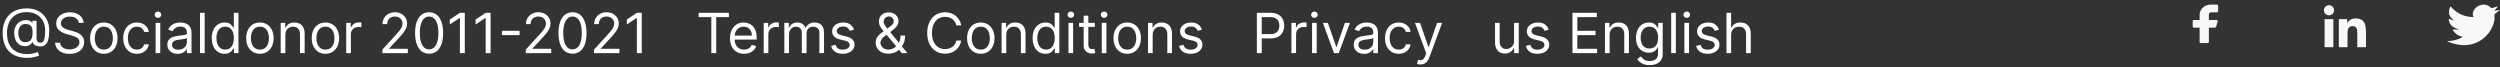 <svg width="1082" height="29" viewBox="0 0 1082 29" fill="none" xmlns="http://www.w3.org/2000/svg">
<rect x="0" y="0" width="1082" height="29" fill="#333333" stroke="none"/>
<path d="M1007.98 6.623C1009.19 6.623 1010.17 5.643 1010.17 4.435C1010.17 3.226 1009.19 2.247 1007.98 2.247C1006.77 2.247 1005.79 3.226 1005.79 4.435C1005.79 5.643 1006.77 6.623 1007.98 6.623Z" fill="#F8F8F8"/>
<path d="M1012.24 8.28V20.419H1016.01V14.416C1016.01 12.832 1016.3 11.299 1018.27 11.299C1020.2 11.299 1020.23 13.11 1020.23 14.517V20.421H1024V13.764C1024 10.493 1023.3 7.98 1019.47 7.98C1017.64 7.98 1016.41 8.987 1015.91 9.94H1015.85V8.28H1012.24ZM1006.09 8.28H1009.87V20.419H1006.09V8.28Z" fill="#F8F8F8"/>
<path d="M1082 4.299L1079.54 4.684L1081.18 2.758L1078.3 3.528C1074.61 -0.325 1068.86 3.914 1070.5 7.382C1063.93 7.382 1060.64 2.758 1060.64 2.758C1060.64 2.758 1058.18 6.226 1062.29 8.923L1059.82 8.153C1059.82 10.465 1061.46 12.006 1064.34 12.777H1061.46C1063.11 15.86 1065.98 15.86 1065.98 15.86C1065.98 15.86 1063.52 17.787 1059 17.787C1072.55 23.953 1080.77 12.392 1079.54 6.226L1082 4.299Z" fill="#F8F8F8"/>
<path d="M960 2.467C960 2.345 959.947 2.227 959.854 2.141C959.76 2.054 959.633 2.005 959.5 2.005H957C955.741 1.948 954.509 2.352 953.572 3.131C952.635 3.909 952.07 4.999 952 6.161V8.654H949.5C949.367 8.654 949.24 8.702 949.146 8.789C949.053 8.876 949 8.993 949 9.115V11.516C949 11.639 949.053 11.756 949.146 11.843C949.24 11.929 949.367 11.978 949.5 11.978H952V18.165C952 18.287 952.053 18.404 952.146 18.491C952.24 18.578 952.367 18.626 952.5 18.626H955.5C955.633 18.626 955.76 18.578 955.854 18.491C955.947 18.404 956 18.287 956 18.165V11.978H958.62C958.731 11.979 958.84 11.947 958.928 11.885C959.017 11.823 959.081 11.735 959.11 11.636L959.83 9.236C959.85 9.167 959.853 9.096 959.838 9.026C959.823 8.957 959.791 8.892 959.745 8.836C959.699 8.779 959.639 8.734 959.57 8.702C959.502 8.671 959.427 8.654 959.35 8.654H956V6.161C956.025 5.932 956.141 5.72 956.326 5.567C956.511 5.413 956.751 5.328 957 5.33H959.5C959.633 5.33 959.76 5.281 959.854 5.194C959.947 5.108 960 4.99 960 4.868V2.467Z" fill="#F8F8F8"/>
<path d="M11.898 25.046C10.159 25.046 8.622 24.807 7.287 24.329C5.952 23.858 4.83 23.162 3.92 22.241C3.011 21.321 2.324 20.193 1.858 18.858C1.392 17.523 1.159 15.994 1.159 14.273C1.159 12.608 1.395 11.119 1.866 9.807C2.344 8.494 3.034 7.381 3.938 6.466C4.847 5.545 5.949 4.844 7.244 4.361C8.545 3.878 10.017 3.636 11.659 3.636C13.256 3.636 14.653 3.898 15.852 4.42C17.057 4.938 18.062 5.639 18.869 6.526C19.682 7.406 20.29 8.398 20.693 9.5C21.102 10.602 21.307 11.739 21.307 12.909C21.307 13.733 21.267 14.568 21.188 15.415C21.108 16.261 20.94 17.04 20.685 17.75C20.429 18.454 20.034 19.023 19.5 19.454C18.972 19.886 18.256 20.102 17.352 20.102C16.954 20.102 16.517 20.04 16.04 19.915C15.562 19.79 15.139 19.582 14.77 19.293C14.401 19.003 14.182 18.614 14.114 18.125H14.011C13.875 18.454 13.665 18.767 13.381 19.062C13.102 19.358 12.736 19.594 12.281 19.77C11.832 19.946 11.284 20.023 10.636 20C9.898 19.972 9.247 19.807 8.685 19.506C8.122 19.199 7.651 18.784 7.27 18.261C6.895 17.733 6.611 17.122 6.418 16.429C6.23 15.73 6.136 14.977 6.136 14.171C6.136 13.403 6.25 12.702 6.477 12.065C6.705 11.429 7.02 10.872 7.423 10.395C7.832 9.918 8.31 9.537 8.855 9.253C9.406 8.963 10 8.784 10.636 8.716C11.204 8.659 11.722 8.685 12.188 8.793C12.653 8.895 13.037 9.051 13.338 9.261C13.639 9.466 13.829 9.693 13.909 9.943H14.011V8.989H15.818V16.693C15.818 17.171 15.952 17.591 16.219 17.954C16.486 18.318 16.875 18.5 17.386 18.5C17.966 18.5 18.409 18.301 18.716 17.903C19.028 17.506 19.241 16.892 19.355 16.062C19.474 15.233 19.534 14.171 19.534 12.875C19.534 12.114 19.429 11.364 19.219 10.625C19.014 9.881 18.702 9.185 18.281 8.537C17.866 7.889 17.341 7.318 16.704 6.824C16.068 6.33 15.321 5.943 14.463 5.665C13.611 5.381 12.642 5.239 11.557 5.239C10.222 5.239 9.026 5.446 7.969 5.861C6.918 6.27 6.023 6.869 5.284 7.659C4.551 8.443 3.991 9.398 3.605 10.523C3.224 11.642 3.034 12.915 3.034 14.341C3.034 15.79 3.224 17.077 3.605 18.202C3.991 19.327 4.56 20.276 5.31 21.048C6.065 21.821 7 22.409 8.114 22.812C9.227 23.21 10.511 23.409 11.966 23.409C12.591 23.409 13.207 23.349 13.815 23.23C14.423 23.111 14.96 22.98 15.426 22.838C15.892 22.696 16.227 22.591 16.432 22.523L16.909 24.091C16.557 24.239 16.097 24.386 15.528 24.534C14.966 24.682 14.364 24.804 13.722 24.901C13.085 24.997 12.477 25.046 11.898 25.046ZM10.909 18.261C11.671 18.261 12.287 18.108 12.758 17.801C13.23 17.494 13.574 17.031 13.79 16.412C14.006 15.793 14.114 15.011 14.114 14.068C14.114 13.114 13.994 12.369 13.756 11.835C13.517 11.301 13.165 10.926 12.699 10.71C12.233 10.494 11.659 10.386 10.977 10.386C10.329 10.386 9.776 10.557 9.315 10.898C8.861 11.233 8.511 11.682 8.267 12.244C8.028 12.801 7.909 13.409 7.909 14.068C7.909 14.796 8.006 15.48 8.199 16.122C8.392 16.759 8.707 17.276 9.145 17.673C9.582 18.065 10.171 18.261 10.909 18.261ZM34.136 9.909C34.033 9.045 33.619 8.375 32.891 7.898C32.164 7.42 31.272 7.182 30.215 7.182C29.442 7.182 28.766 7.307 28.187 7.557C27.613 7.807 27.164 8.151 26.84 8.588C26.522 9.026 26.363 9.523 26.363 10.079C26.363 10.546 26.474 10.946 26.695 11.281C26.923 11.611 27.212 11.886 27.565 12.108C27.917 12.324 28.286 12.503 28.673 12.645C29.059 12.781 29.414 12.892 29.738 12.977L31.511 13.454C31.965 13.574 32.471 13.739 33.028 13.949C33.59 14.159 34.127 14.446 34.639 14.81C35.156 15.168 35.582 15.628 35.917 16.19C36.252 16.753 36.42 17.443 36.42 18.261C36.42 19.204 36.173 20.057 35.678 20.818C35.19 21.579 34.474 22.185 33.531 22.634C32.593 23.082 31.454 23.307 30.113 23.307C28.863 23.307 27.78 23.105 26.866 22.702C25.957 22.298 25.241 21.736 24.718 21.014C24.201 20.293 23.908 19.454 23.84 18.5H26.022C26.079 19.159 26.3 19.704 26.687 20.136C27.079 20.562 27.573 20.881 28.17 21.091C28.772 21.296 29.42 21.398 30.113 21.398C30.92 21.398 31.644 21.267 32.286 21.006C32.928 20.739 33.437 20.369 33.812 19.898C34.187 19.421 34.374 18.864 34.374 18.227C34.374 17.648 34.212 17.176 33.889 16.812C33.565 16.449 33.139 16.153 32.61 15.926C32.082 15.699 31.511 15.5 30.897 15.329L28.749 14.716C27.386 14.324 26.306 13.764 25.511 13.037C24.715 12.31 24.317 11.358 24.317 10.182C24.317 9.205 24.582 8.352 25.11 7.625C25.644 6.892 26.36 6.324 27.258 5.92C28.161 5.511 29.17 5.307 30.283 5.307C31.408 5.307 32.408 5.509 33.283 5.912C34.158 6.31 34.852 6.855 35.363 7.548C35.88 8.241 36.153 9.028 36.181 9.909H34.136ZM44.94 23.273C43.758 23.273 42.722 22.991 41.83 22.429C40.943 21.866 40.25 21.079 39.75 20.068C39.256 19.057 39.008 17.875 39.008 16.523C39.008 15.159 39.256 13.969 39.75 12.952C40.25 11.935 40.943 11.145 41.83 10.582C42.722 10.02 43.758 9.739 44.94 9.739C46.122 9.739 47.156 10.02 48.043 10.582C48.935 11.145 49.628 11.935 50.122 12.952C50.622 13.969 50.872 15.159 50.872 16.523C50.872 17.875 50.622 19.057 50.122 20.068C49.628 21.079 48.935 21.866 48.043 22.429C47.156 22.991 46.122 23.273 44.94 23.273ZM44.94 21.466C45.838 21.466 46.577 21.236 47.156 20.776C47.736 20.315 48.165 19.71 48.443 18.96C48.722 18.21 48.861 17.398 48.861 16.523C48.861 15.648 48.722 14.832 48.443 14.077C48.165 13.321 47.736 12.71 47.156 12.244C46.577 11.778 45.838 11.546 44.94 11.546C44.043 11.546 43.304 11.778 42.724 12.244C42.145 12.71 41.716 13.321 41.438 14.077C41.159 14.832 41.02 15.648 41.02 16.523C41.02 17.398 41.159 18.21 41.438 18.96C41.716 19.71 42.145 20.315 42.724 20.776C43.304 21.236 44.043 21.466 44.94 21.466ZM59.261 23.273C58.033 23.273 56.977 22.983 56.09 22.403C55.204 21.824 54.522 21.026 54.045 20.009C53.568 18.991 53.329 17.829 53.329 16.523C53.329 15.193 53.573 14.02 54.062 13.003C54.556 11.98 55.244 11.182 56.124 10.608C57.011 10.028 58.045 9.739 59.227 9.739C60.147 9.739 60.977 9.909 61.715 10.25C62.454 10.591 63.059 11.068 63.531 11.682C64.002 12.296 64.295 13.011 64.408 13.829H62.397C62.244 13.233 61.903 12.704 61.374 12.244C60.852 11.778 60.147 11.546 59.261 11.546C58.477 11.546 57.789 11.75 57.198 12.159C56.613 12.562 56.156 13.133 55.826 13.872C55.502 14.605 55.34 15.466 55.34 16.454C55.34 17.466 55.499 18.347 55.818 19.097C56.141 19.847 56.596 20.429 57.181 20.844C57.772 21.259 58.465 21.466 59.261 21.466C59.783 21.466 60.258 21.375 60.684 21.193C61.11 21.011 61.471 20.75 61.766 20.409C62.062 20.068 62.272 19.659 62.397 19.182H64.408C64.295 19.954 64.013 20.651 63.565 21.27C63.121 21.884 62.533 22.372 61.8 22.736C61.073 23.094 60.227 23.273 59.261 23.273ZM67.349 23V9.909H69.36V23H67.349ZM68.371 7.727C67.979 7.727 67.641 7.594 67.357 7.327C67.079 7.06 66.94 6.739 66.94 6.364C66.94 5.989 67.079 5.668 67.357 5.401C67.641 5.134 67.979 5 68.371 5C68.763 5 69.099 5.134 69.377 5.401C69.661 5.668 69.803 5.989 69.803 6.364C69.803 6.739 69.661 7.06 69.377 7.327C69.099 7.594 68.763 7.727 68.371 7.727ZM76.896 23.307C76.067 23.307 75.314 23.151 74.638 22.838C73.962 22.52 73.425 22.062 73.027 21.466C72.629 20.864 72.43 20.136 72.43 19.284C72.43 18.534 72.578 17.926 72.874 17.46C73.169 16.989 73.564 16.619 74.058 16.352C74.553 16.085 75.098 15.886 75.695 15.756C76.297 15.619 76.902 15.511 77.51 15.432C78.305 15.329 78.95 15.253 79.445 15.202C79.945 15.145 80.308 15.051 80.535 14.921C80.769 14.79 80.885 14.562 80.885 14.239V14.171C80.885 13.329 80.655 12.676 80.195 12.21C79.74 11.744 79.05 11.511 78.124 11.511C77.163 11.511 76.41 11.722 75.865 12.142C75.32 12.562 74.936 13.011 74.715 13.489L72.805 12.807C73.146 12.011 73.601 11.392 74.169 10.949C74.743 10.5 75.368 10.188 76.044 10.011C76.726 9.83 77.396 9.739 78.055 9.739C78.476 9.739 78.959 9.79 79.504 9.892C80.055 9.989 80.587 10.19 81.098 10.497C81.615 10.804 82.044 11.267 82.385 11.886C82.726 12.506 82.896 13.335 82.896 14.375V23H80.885V21.227H80.783C80.646 21.511 80.419 21.815 80.101 22.139C79.783 22.463 79.359 22.739 78.831 22.966C78.303 23.193 77.658 23.307 76.896 23.307ZM77.203 21.5C77.999 21.5 78.669 21.344 79.215 21.031C79.766 20.719 80.18 20.315 80.459 19.821C80.743 19.327 80.885 18.807 80.885 18.261V16.421C80.8 16.523 80.612 16.616 80.322 16.702C80.038 16.781 79.709 16.852 79.334 16.915C78.965 16.972 78.604 17.023 78.251 17.068C77.905 17.108 77.624 17.142 77.408 17.171C76.885 17.239 76.396 17.349 75.942 17.503C75.493 17.651 75.129 17.875 74.851 18.176C74.578 18.472 74.442 18.875 74.442 19.386C74.442 20.085 74.7 20.614 75.217 20.972C75.74 21.324 76.402 21.5 77.203 21.5ZM88.579 5.545V23H86.567V5.545H88.579ZM97.206 23.273C96.115 23.273 95.152 22.997 94.317 22.446C93.481 21.889 92.828 21.105 92.356 20.094C91.885 19.077 91.649 17.875 91.649 16.489C91.649 15.114 91.885 13.921 92.356 12.909C92.828 11.898 93.484 11.117 94.325 10.565C95.166 10.014 96.138 9.739 97.24 9.739C98.092 9.739 98.766 9.881 99.26 10.165C99.76 10.443 100.141 10.761 100.402 11.119C100.669 11.472 100.876 11.761 101.024 11.989H101.195V5.545H103.206V23H101.263V20.989H101.024C100.876 21.227 100.666 21.528 100.393 21.892C100.121 22.25 99.731 22.571 99.226 22.855C98.72 23.134 98.047 23.273 97.206 23.273ZM97.479 21.466C98.285 21.466 98.967 21.256 99.524 20.835C100.081 20.409 100.504 19.821 100.794 19.071C101.084 18.315 101.229 17.443 101.229 16.454C101.229 15.477 101.087 14.622 100.803 13.889C100.518 13.151 100.098 12.577 99.541 12.168C98.984 11.753 98.297 11.546 97.479 11.546C96.626 11.546 95.916 11.764 95.348 12.202C94.785 12.633 94.362 13.222 94.078 13.966C93.8 14.704 93.66 15.534 93.66 16.454C93.66 17.386 93.803 18.233 94.087 18.994C94.376 19.75 94.803 20.352 95.365 20.801C95.933 21.244 96.638 21.466 97.479 21.466ZM112.487 23.273C111.305 23.273 110.268 22.991 109.376 22.429C108.49 21.866 107.797 21.079 107.297 20.068C106.803 19.057 106.555 17.875 106.555 16.523C106.555 15.159 106.803 13.969 107.297 12.952C107.797 11.935 108.49 11.145 109.376 10.582C110.268 10.02 111.305 9.739 112.487 9.739C113.669 9.739 114.703 10.02 115.589 10.582C116.482 11.145 117.175 11.935 117.669 12.952C118.169 13.969 118.419 15.159 118.419 16.523C118.419 17.875 118.169 19.057 117.669 20.068C117.175 21.079 116.482 21.866 115.589 22.429C114.703 22.991 113.669 23.273 112.487 23.273ZM112.487 21.466C113.385 21.466 114.124 21.236 114.703 20.776C115.283 20.315 115.712 19.71 115.99 18.96C116.268 18.21 116.408 17.398 116.408 16.523C116.408 15.648 116.268 14.832 115.99 14.077C115.712 13.321 115.283 12.71 114.703 12.244C114.124 11.778 113.385 11.546 112.487 11.546C111.589 11.546 110.851 11.778 110.271 12.244C109.692 12.71 109.263 13.321 108.984 14.077C108.706 14.832 108.567 15.648 108.567 16.523C108.567 17.398 108.706 18.21 108.984 18.96C109.263 19.71 109.692 20.315 110.271 20.776C110.851 21.236 111.589 21.466 112.487 21.466ZM123.501 15.125V23H121.489V9.909H123.433V11.954H123.603C123.91 11.29 124.376 10.756 125.001 10.352C125.626 9.943 126.433 9.739 127.421 9.739C128.308 9.739 129.083 9.92 129.748 10.284C130.413 10.642 130.93 11.188 131.299 11.921C131.668 12.648 131.853 13.568 131.853 14.682V23H129.842V14.818C129.842 13.79 129.575 12.989 129.04 12.415C128.506 11.835 127.773 11.546 126.842 11.546C126.2 11.546 125.626 11.685 125.12 11.963C124.62 12.242 124.225 12.648 123.935 13.182C123.646 13.716 123.501 14.364 123.501 15.125ZM140.847 23.273C139.665 23.273 138.628 22.991 137.736 22.429C136.849 21.866 136.156 21.079 135.656 20.068C135.162 19.057 134.915 17.875 134.915 16.523C134.915 15.159 135.162 13.969 135.656 12.952C136.156 11.935 136.849 11.145 137.736 10.582C138.628 10.02 139.665 9.739 140.847 9.739C142.028 9.739 143.063 10.02 143.949 10.582C144.841 11.145 145.534 11.935 146.028 12.952C146.528 13.969 146.778 15.159 146.778 16.523C146.778 17.875 146.528 19.057 146.028 20.068C145.534 21.079 144.841 21.866 143.949 22.429C143.063 22.991 142.028 23.273 140.847 23.273ZM140.847 21.466C141.744 21.466 142.483 21.236 143.062 20.776C143.642 20.315 144.071 19.71 144.349 18.96C144.628 18.21 144.767 17.398 144.767 16.523C144.767 15.648 144.628 14.832 144.349 14.077C144.071 13.321 143.642 12.71 143.062 12.244C142.483 11.778 141.744 11.546 140.847 11.546C139.949 11.546 139.21 11.778 138.631 12.244C138.051 12.71 137.622 13.321 137.344 14.077C137.065 14.832 136.926 15.648 136.926 16.523C136.926 17.398 137.065 18.21 137.344 18.96C137.622 19.71 138.051 20.315 138.631 20.776C139.21 21.236 139.949 21.466 140.847 21.466ZM149.849 23V9.909H151.792V11.886H151.928C152.167 11.239 152.599 10.713 153.224 10.31C153.849 9.906 154.553 9.705 155.337 9.705C155.485 9.705 155.67 9.707 155.891 9.713C156.113 9.719 156.281 9.727 156.394 9.739V11.784C156.326 11.767 156.17 11.742 155.925 11.707C155.687 11.668 155.434 11.648 155.167 11.648C154.531 11.648 153.962 11.781 153.462 12.048C152.968 12.31 152.576 12.673 152.286 13.139C152.002 13.599 151.86 14.125 151.86 14.716V23H149.849ZM165.494 23V21.466L171.256 15.159C171.932 14.421 172.489 13.778 172.926 13.233C173.364 12.682 173.688 12.165 173.898 11.682C174.114 11.193 174.222 10.682 174.222 10.148C174.222 9.534 174.074 9.003 173.778 8.554C173.489 8.105 173.091 7.759 172.585 7.514C172.08 7.27 171.511 7.148 170.881 7.148C170.21 7.148 169.625 7.287 169.125 7.565C168.631 7.838 168.247 8.222 167.974 8.716C167.707 9.21 167.574 9.79 167.574 10.454H165.562C165.562 9.432 165.798 8.534 166.27 7.761C166.741 6.989 167.384 6.386 168.196 5.955C169.014 5.523 169.932 5.307 170.949 5.307C171.972 5.307 172.878 5.523 173.668 5.955C174.457 6.386 175.077 6.969 175.526 7.702C175.974 8.435 176.199 9.25 176.199 10.148C176.199 10.79 176.082 11.418 175.849 12.031C175.622 12.639 175.224 13.318 174.656 14.068C174.094 14.812 173.312 15.722 172.312 16.796L168.392 20.989V21.125H176.506V23H165.494ZM185.719 23.239C184.435 23.239 183.341 22.889 182.438 22.19C181.534 21.486 180.844 20.466 180.366 19.131C179.889 17.79 179.651 16.171 179.651 14.273C179.651 12.386 179.889 10.776 180.366 9.44C180.849 8.099 181.543 7.077 182.446 6.372C183.355 5.662 184.446 5.307 185.719 5.307C186.991 5.307 188.08 5.662 188.983 6.372C189.892 7.077 190.585 8.099 191.062 9.44C191.545 10.776 191.787 12.386 191.787 14.273C191.787 16.171 191.548 17.79 191.071 19.131C190.594 20.466 189.903 21.486 189 22.19C188.097 22.889 187.003 23.239 185.719 23.239ZM185.719 21.364C186.991 21.364 187.98 20.75 188.685 19.523C189.389 18.296 189.741 16.546 189.741 14.273C189.741 12.761 189.58 11.474 189.256 10.412C188.938 9.349 188.477 8.54 187.875 7.983C187.278 7.426 186.56 7.148 185.719 7.148C184.457 7.148 183.472 7.77 182.761 9.014C182.051 10.253 181.696 12.006 181.696 14.273C181.696 15.784 181.855 17.068 182.173 18.125C182.491 19.182 182.949 19.986 183.545 20.537C184.148 21.088 184.872 21.364 185.719 21.364ZM201.162 5.545V23H199.048V7.761H198.946L194.685 10.591V8.443L199.048 5.545H201.162ZM212.318 5.545V23H210.205V7.761H210.102L205.841 10.591V8.443L210.205 5.545H212.318ZM224.872 13.335V15.21H217.236V13.335H224.872ZM227.557 23V21.466L233.318 15.159C233.994 14.421 234.551 13.778 234.989 13.233C235.426 12.682 235.75 12.165 235.96 11.682C236.176 11.193 236.284 10.682 236.284 10.148C236.284 9.534 236.136 9.003 235.841 8.554C235.551 8.105 235.153 7.759 234.648 7.514C234.142 7.27 233.574 7.148 232.943 7.148C232.273 7.148 231.688 7.287 231.188 7.565C230.693 7.838 230.31 8.222 230.037 8.716C229.77 9.21 229.636 9.79 229.636 10.454H227.625C227.625 9.432 227.861 8.534 228.332 7.761C228.804 6.989 229.446 6.386 230.259 5.955C231.077 5.523 231.994 5.307 233.011 5.307C234.034 5.307 234.94 5.523 235.73 5.955C236.52 6.386 237.139 6.969 237.588 7.702C238.037 8.435 238.261 9.25 238.261 10.148C238.261 10.79 238.145 11.418 237.912 12.031C237.685 12.639 237.287 13.318 236.719 14.068C236.156 14.812 235.375 15.722 234.375 16.796L230.455 20.989V21.125H238.568V23H227.557ZM247.781 23.239C246.497 23.239 245.403 22.889 244.5 22.19C243.597 21.486 242.906 20.466 242.429 19.131C241.952 17.79 241.713 16.171 241.713 14.273C241.713 12.386 241.952 10.776 242.429 9.44C242.912 8.099 243.605 7.077 244.509 6.372C245.418 5.662 246.509 5.307 247.781 5.307C249.054 5.307 250.142 5.662 251.045 6.372C251.955 7.077 252.648 8.099 253.125 9.44C253.608 10.776 253.849 12.386 253.849 14.273C253.849 16.171 253.611 17.79 253.134 19.131C252.656 20.466 251.966 21.486 251.062 22.19C250.159 22.889 249.065 23.239 247.781 23.239ZM247.781 21.364C249.054 21.364 250.043 20.75 250.747 19.523C251.452 18.296 251.804 16.546 251.804 14.273C251.804 12.761 251.642 11.474 251.318 10.412C251 9.349 250.54 8.54 249.938 7.983C249.341 7.426 248.622 7.148 247.781 7.148C246.52 7.148 245.534 7.77 244.824 9.014C244.114 10.253 243.759 12.006 243.759 14.273C243.759 15.784 243.918 17.068 244.236 18.125C244.554 19.182 245.011 19.986 245.608 20.537C246.21 21.088 246.935 21.364 247.781 21.364ZM257.088 23V21.466L262.849 15.159C263.526 14.421 264.082 13.778 264.52 13.233C264.957 12.682 265.281 12.165 265.491 11.682C265.707 11.193 265.815 10.682 265.815 10.148C265.815 9.534 265.668 9.003 265.372 8.554C265.082 8.105 264.685 7.759 264.179 7.514C263.673 7.27 263.105 7.148 262.474 7.148C261.804 7.148 261.219 7.287 260.719 7.565C260.224 7.838 259.841 8.222 259.568 8.716C259.301 9.21 259.168 9.79 259.168 10.454H257.156C257.156 9.432 257.392 8.534 257.864 7.761C258.335 6.989 258.977 6.386 259.79 5.955C260.608 5.523 261.526 5.307 262.543 5.307C263.565 5.307 264.472 5.523 265.261 5.955C266.051 6.386 266.67 6.969 267.119 7.702C267.568 8.435 267.793 9.25 267.793 10.148C267.793 10.79 267.676 11.418 267.443 12.031C267.216 12.639 266.818 13.318 266.25 14.068C265.688 14.812 264.906 15.722 263.906 16.796L259.986 20.989V21.125H268.099V23H257.088ZM277.756 5.545V23H275.642V7.761H275.54L271.278 10.591V8.443L275.642 5.545H277.756ZM302.378 7.42V5.545H315.469V7.42H309.98V23H307.866V7.42H302.378ZM322.048 23.273C320.787 23.273 319.699 22.994 318.784 22.438C317.875 21.875 317.173 21.091 316.679 20.085C316.19 19.074 315.946 17.898 315.946 16.557C315.946 15.216 316.19 14.034 316.679 13.011C317.173 11.983 317.861 11.182 318.741 10.608C319.628 10.028 320.662 9.739 321.844 9.739C322.526 9.739 323.199 9.852 323.864 10.079C324.528 10.307 325.134 10.676 325.679 11.188C326.224 11.693 326.659 12.364 326.983 13.199C327.307 14.034 327.469 15.062 327.469 16.284V17.136H317.378V15.398H325.423C325.423 14.659 325.276 14 324.98 13.421C324.69 12.841 324.276 12.383 323.736 12.048C323.202 11.713 322.571 11.546 321.844 11.546C321.043 11.546 320.349 11.744 319.764 12.142C319.185 12.534 318.739 13.046 318.426 13.676C318.114 14.307 317.957 14.983 317.957 15.704V16.864C317.957 17.852 318.128 18.69 318.469 19.378C318.815 20.06 319.295 20.579 319.909 20.938C320.523 21.29 321.236 21.466 322.048 21.466C322.577 21.466 323.054 21.392 323.48 21.244C323.912 21.091 324.284 20.864 324.597 20.562C324.909 20.256 325.151 19.875 325.321 19.421L327.264 19.966C327.06 20.625 326.716 21.204 326.233 21.704C325.75 22.199 325.153 22.585 324.443 22.864C323.733 23.136 322.935 23.273 322.048 23.273ZM330.528 23V9.909H332.472V11.886H332.608C332.847 11.239 333.278 10.713 333.903 10.31C334.528 9.906 335.233 9.705 336.017 9.705C336.165 9.705 336.349 9.707 336.571 9.713C336.793 9.719 336.96 9.727 337.074 9.739V11.784C337.006 11.767 336.849 11.742 336.605 11.707C336.366 11.668 336.114 11.648 335.847 11.648C335.21 11.648 334.642 11.781 334.142 12.048C333.648 12.31 333.256 12.673 332.966 13.139C332.682 13.599 332.54 14.125 332.54 14.716V23H330.528ZM339.458 23V9.909H341.401V11.954H341.572C341.844 11.256 342.285 10.713 342.893 10.327C343.501 9.935 344.231 9.739 345.083 9.739C345.947 9.739 346.665 9.935 347.239 10.327C347.819 10.713 348.271 11.256 348.594 11.954H348.731C349.066 11.278 349.569 10.742 350.239 10.344C350.91 9.94 351.714 9.739 352.651 9.739C353.822 9.739 354.779 10.105 355.523 10.838C356.268 11.565 356.64 12.699 356.64 14.239V23H354.629V14.239C354.629 13.273 354.364 12.582 353.836 12.168C353.308 11.753 352.685 11.546 351.969 11.546C351.049 11.546 350.336 11.824 349.83 12.381C349.325 12.932 349.072 13.631 349.072 14.477V23H347.026V14.034C347.026 13.29 346.785 12.69 346.302 12.236C345.819 11.776 345.197 11.546 344.435 11.546C343.913 11.546 343.424 11.685 342.969 11.963C342.521 12.242 342.157 12.628 341.879 13.122C341.606 13.611 341.469 14.176 341.469 14.818V23H339.458ZM369.59 12.841L367.783 13.352C367.67 13.051 367.502 12.758 367.281 12.474C367.065 12.185 366.769 11.946 366.394 11.758C366.019 11.571 365.539 11.477 364.954 11.477C364.153 11.477 363.485 11.662 362.951 12.031C362.423 12.395 362.158 12.858 362.158 13.421C362.158 13.921 362.34 14.315 362.704 14.605C363.067 14.895 363.636 15.136 364.408 15.329L366.352 15.807C367.522 16.091 368.394 16.526 368.968 17.111C369.542 17.69 369.829 18.438 369.829 19.352C369.829 20.102 369.613 20.773 369.181 21.364C368.755 21.954 368.158 22.421 367.391 22.761C366.624 23.102 365.732 23.273 364.715 23.273C363.38 23.273 362.275 22.983 361.4 22.403C360.525 21.824 359.971 20.977 359.738 19.864L361.647 19.386C361.829 20.091 362.173 20.619 362.678 20.972C363.19 21.324 363.857 21.5 364.681 21.5C365.619 21.5 366.363 21.301 366.914 20.903C367.471 20.5 367.749 20.017 367.749 19.454C367.749 19 367.59 18.619 367.272 18.312C366.954 18 366.465 17.767 365.806 17.614L363.624 17.102C362.425 16.818 361.545 16.378 360.982 15.781C360.425 15.179 360.147 14.426 360.147 13.523C360.147 12.784 360.354 12.131 360.769 11.562C361.19 10.994 361.761 10.548 362.482 10.224C363.21 9.901 364.033 9.739 364.954 9.739C366.249 9.739 367.266 10.023 368.005 10.591C368.749 11.159 369.278 11.909 369.59 12.841ZM384.55 23.239C383.402 23.239 382.413 23.028 381.584 22.608C380.754 22.188 380.115 21.611 379.666 20.878C379.217 20.145 378.993 19.307 378.993 18.364C378.993 17.636 379.146 16.991 379.453 16.429C379.766 15.861 380.195 15.335 380.74 14.852C381.291 14.364 381.925 13.875 382.641 13.386L385.163 11.511C385.658 11.188 386.053 10.841 386.348 10.472C386.649 10.102 386.8 9.619 386.8 9.023C386.8 8.58 386.604 8.151 386.212 7.736C385.825 7.321 385.317 7.114 384.686 7.114C384.243 7.114 383.851 7.227 383.51 7.455C383.175 7.676 382.911 7.96 382.717 8.307C382.53 8.648 382.436 9 382.436 9.364C382.436 9.773 382.547 10.188 382.768 10.608C382.996 11.023 383.283 11.449 383.629 11.886C383.982 12.318 384.345 12.761 384.72 13.216L392.732 23H390.311L383.697 15.023C383.084 14.284 382.527 13.614 382.027 13.011C381.527 12.409 381.129 11.815 380.834 11.23C380.538 10.645 380.391 10.011 380.391 9.33C380.391 8.545 380.564 7.858 380.911 7.267C381.263 6.67 381.754 6.207 382.385 5.878C383.021 5.543 383.766 5.375 384.618 5.375C385.493 5.375 386.246 5.545 386.876 5.886C387.507 6.222 387.993 6.668 388.334 7.224C388.675 7.776 388.845 8.375 388.845 9.023C388.845 9.858 388.638 10.582 388.223 11.196C387.808 11.81 387.243 12.381 386.527 12.909L383.05 15.5C382.266 16.079 381.734 16.642 381.456 17.188C381.178 17.733 381.038 18.125 381.038 18.364C381.038 18.909 381.18 19.418 381.464 19.889C381.749 20.361 382.149 20.741 382.666 21.031C383.183 21.321 383.788 21.466 384.482 21.466C385.141 21.466 385.783 21.327 386.408 21.048C387.033 20.764 387.598 20.355 388.104 19.821C388.615 19.287 389.018 18.645 389.314 17.895C389.615 17.145 389.766 16.301 389.766 15.364H391.709C391.709 16.523 391.575 17.469 391.308 18.202C391.041 18.935 390.74 19.509 390.405 19.923C390.07 20.338 389.8 20.648 389.595 20.852C389.527 20.938 389.464 21.023 389.408 21.108C389.351 21.193 389.288 21.278 389.22 21.364C388.658 21.994 387.947 22.466 387.089 22.778C386.232 23.085 385.385 23.239 384.55 23.239ZM416.026 11H413.913C413.788 10.392 413.569 9.858 413.256 9.398C412.95 8.938 412.575 8.551 412.131 8.239C411.694 7.92 411.208 7.682 410.674 7.523C410.14 7.364 409.583 7.284 409.004 7.284C407.947 7.284 406.989 7.551 406.131 8.085C405.279 8.619 404.6 9.406 404.094 10.446C403.594 11.486 403.344 12.761 403.344 14.273C403.344 15.784 403.594 17.06 404.094 18.099C404.6 19.139 405.279 19.926 406.131 20.46C406.989 20.994 407.947 21.261 409.004 21.261C409.583 21.261 410.14 21.182 410.674 21.023C411.208 20.864 411.694 20.628 412.131 20.315C412.575 19.997 412.95 19.608 413.256 19.148C413.569 18.682 413.788 18.148 413.913 17.546H416.026C415.867 18.438 415.577 19.236 415.157 19.94C414.737 20.645 414.214 21.244 413.589 21.739C412.964 22.227 412.262 22.599 411.484 22.855C410.711 23.111 409.884 23.239 409.004 23.239C407.515 23.239 406.191 22.875 405.032 22.148C403.873 21.421 402.961 20.386 402.296 19.046C401.631 17.704 401.299 16.114 401.299 14.273C401.299 12.432 401.631 10.841 402.296 9.5C402.961 8.159 403.873 7.125 405.032 6.398C406.191 5.67 407.515 5.307 409.004 5.307C409.884 5.307 410.711 5.435 411.484 5.69C412.262 5.946 412.964 6.321 413.589 6.815C414.214 7.304 414.737 7.901 415.157 8.605C415.577 9.304 415.867 10.102 416.026 11ZM424.487 23.273C423.305 23.273 422.268 22.991 421.376 22.429C420.49 21.866 419.797 21.079 419.297 20.068C418.803 19.057 418.555 17.875 418.555 16.523C418.555 15.159 418.803 13.969 419.297 12.952C419.797 11.935 420.49 11.145 421.376 10.582C422.268 10.02 423.305 9.739 424.487 9.739C425.669 9.739 426.703 10.02 427.589 10.582C428.482 11.145 429.175 11.935 429.669 12.952C430.169 13.969 430.419 15.159 430.419 16.523C430.419 17.875 430.169 19.057 429.669 20.068C429.175 21.079 428.482 21.866 427.589 22.429C426.703 22.991 425.669 23.273 424.487 23.273ZM424.487 21.466C425.385 21.466 426.124 21.236 426.703 20.776C427.283 20.315 427.712 19.71 427.99 18.96C428.268 18.21 428.408 17.398 428.408 16.523C428.408 15.648 428.268 14.832 427.99 14.077C427.712 13.321 427.283 12.71 426.703 12.244C426.124 11.778 425.385 11.546 424.487 11.546C423.589 11.546 422.851 11.778 422.271 12.244C421.692 12.71 421.263 13.321 420.984 14.077C420.706 14.832 420.567 15.648 420.567 16.523C420.567 17.398 420.706 18.21 420.984 18.96C421.263 19.71 421.692 20.315 422.271 20.776C422.851 21.236 423.589 21.466 424.487 21.466ZM435.501 15.125V23H433.489V9.909H435.433V11.954H435.603C435.91 11.29 436.376 10.756 437.001 10.352C437.626 9.943 438.433 9.739 439.421 9.739C440.308 9.739 441.083 9.92 441.748 10.284C442.413 10.642 442.93 11.188 443.299 11.921C443.668 12.648 443.853 13.568 443.853 14.682V23H441.842V14.818C441.842 13.79 441.575 12.989 441.04 12.415C440.506 11.835 439.773 11.546 438.842 11.546C438.2 11.546 437.626 11.685 437.12 11.963C436.62 12.242 436.225 12.648 435.935 13.182C435.646 13.716 435.501 14.364 435.501 15.125ZM452.472 23.273C451.381 23.273 450.418 22.997 449.582 22.446C448.747 21.889 448.094 21.105 447.622 20.094C447.151 19.077 446.915 17.875 446.915 16.489C446.915 15.114 447.151 13.921 447.622 12.909C448.094 11.898 448.75 11.117 449.591 10.565C450.432 10.014 451.403 9.739 452.506 9.739C453.358 9.739 454.031 9.881 454.526 10.165C455.026 10.443 455.406 10.761 455.668 11.119C455.935 11.472 456.142 11.761 456.29 11.989H456.46V5.545H458.472V23H456.528V20.989H456.29C456.142 21.227 455.932 21.528 455.659 21.892C455.386 22.25 454.997 22.571 454.491 22.855C453.986 23.134 453.313 23.273 452.472 23.273ZM452.744 21.466C453.551 21.466 454.233 21.256 454.79 20.835C455.347 20.409 455.77 19.821 456.06 19.071C456.349 18.315 456.494 17.443 456.494 16.454C456.494 15.477 456.352 14.622 456.068 13.889C455.784 13.151 455.364 12.577 454.807 12.168C454.25 11.753 453.563 11.546 452.744 11.546C451.892 11.546 451.182 11.764 450.614 12.202C450.051 12.633 449.628 13.222 449.344 13.966C449.065 14.704 448.926 15.534 448.926 16.454C448.926 17.386 449.068 18.233 449.352 18.994C449.642 19.75 450.068 20.352 450.631 20.801C451.199 21.244 451.903 21.466 452.744 21.466ZM462.435 23V9.909H464.446V23H462.435ZM463.457 7.727C463.065 7.727 462.727 7.594 462.443 7.327C462.165 7.06 462.026 6.739 462.026 6.364C462.026 5.989 462.165 5.668 462.443 5.401C462.727 5.134 463.065 5 463.457 5C463.849 5 464.185 5.134 464.463 5.401C464.747 5.668 464.889 5.989 464.889 6.364C464.889 6.739 464.747 7.06 464.463 7.327C464.185 7.594 463.849 7.727 463.457 7.727ZM473.823 9.909V11.614H467.039V9.909H473.823ZM469.016 6.773H471.028V19.25C471.028 19.818 471.11 20.244 471.275 20.528C471.445 20.807 471.661 20.994 471.923 21.091C472.19 21.182 472.471 21.227 472.766 21.227C472.988 21.227 473.17 21.216 473.312 21.193C473.454 21.165 473.567 21.142 473.653 21.125L474.062 22.932C473.925 22.983 473.735 23.034 473.491 23.085C473.246 23.142 472.937 23.171 472.562 23.171C471.994 23.171 471.437 23.048 470.891 22.804C470.352 22.56 469.903 22.188 469.545 21.688C469.192 21.188 469.016 20.557 469.016 19.796V6.773ZM476.849 23V9.909H478.86V23H476.849ZM477.871 7.727C477.479 7.727 477.141 7.594 476.857 7.327C476.579 7.06 476.44 6.739 476.44 6.364C476.44 5.989 476.579 5.668 476.857 5.401C477.141 5.134 477.479 5 477.871 5C478.263 5 478.599 5.134 478.877 5.401C479.161 5.668 479.303 5.989 479.303 6.364C479.303 6.739 479.161 7.06 478.877 7.327C478.599 7.594 478.263 7.727 477.871 7.727ZM487.862 23.273C486.68 23.273 485.643 22.991 484.751 22.429C483.865 21.866 483.172 21.079 482.672 20.068C482.178 19.057 481.93 17.875 481.93 16.523C481.93 15.159 482.178 13.969 482.672 12.952C483.172 11.935 483.865 11.145 484.751 10.582C485.643 10.02 486.68 9.739 487.862 9.739C489.044 9.739 490.078 10.02 490.964 10.582C491.857 11.145 492.55 11.935 493.044 12.952C493.544 13.969 493.794 15.159 493.794 16.523C493.794 17.875 493.544 19.057 493.044 20.068C492.55 21.079 491.857 21.866 490.964 22.429C490.078 22.991 489.044 23.273 487.862 23.273ZM487.862 21.466C488.76 21.466 489.499 21.236 490.078 20.776C490.658 20.315 491.087 19.71 491.365 18.96C491.643 18.21 491.783 17.398 491.783 16.523C491.783 15.648 491.643 14.832 491.365 14.077C491.087 13.321 490.658 12.71 490.078 12.244C489.499 11.778 488.76 11.546 487.862 11.546C486.964 11.546 486.226 11.778 485.646 12.244C485.067 12.71 484.638 13.321 484.359 14.077C484.081 14.832 483.942 15.648 483.942 16.523C483.942 17.398 484.081 18.21 484.359 18.96C484.638 19.71 485.067 20.315 485.646 20.776C486.226 21.236 486.964 21.466 487.862 21.466ZM498.876 15.125V23H496.864V9.909H498.808V11.954H498.978C499.285 11.29 499.751 10.756 500.376 10.352C501.001 9.943 501.808 9.739 502.796 9.739C503.683 9.739 504.458 9.92 505.123 10.284C505.788 10.642 506.305 11.188 506.674 11.921C507.043 12.648 507.228 13.568 507.228 14.682V23H505.217V14.818C505.217 13.79 504.95 12.989 504.415 12.415C503.881 11.835 503.148 11.546 502.217 11.546C501.575 11.546 501.001 11.685 500.495 11.963C499.995 12.242 499.6 12.648 499.31 13.182C499.021 13.716 498.876 14.364 498.876 15.125ZM520.176 12.841L518.369 13.352C518.256 13.051 518.088 12.758 517.866 12.474C517.651 12.185 517.355 11.946 516.98 11.758C516.605 11.571 516.125 11.477 515.54 11.477C514.739 11.477 514.071 11.662 513.537 12.031C513.009 12.395 512.744 12.858 512.744 13.421C512.744 13.921 512.926 14.315 513.29 14.605C513.653 14.895 514.222 15.136 514.994 15.329L516.938 15.807C518.108 16.091 518.98 16.526 519.554 17.111C520.128 17.69 520.415 18.438 520.415 19.352C520.415 20.102 520.199 20.773 519.767 21.364C519.341 21.954 518.744 22.421 517.977 22.761C517.21 23.102 516.318 23.273 515.301 23.273C513.966 23.273 512.861 22.983 511.986 22.403C511.111 21.824 510.557 20.977 510.324 19.864L512.233 19.386C512.415 20.091 512.759 20.619 513.264 20.972C513.776 21.324 514.443 21.5 515.267 21.5C516.205 21.5 516.949 21.301 517.5 20.903C518.057 20.5 518.335 20.017 518.335 19.454C518.335 19 518.176 18.619 517.858 18.312C517.54 18 517.051 17.767 516.392 17.614L514.21 17.102C513.011 16.818 512.131 16.378 511.568 15.781C511.011 15.179 510.733 14.426 510.733 13.523C510.733 12.784 510.94 12.131 511.355 11.562C511.776 10.994 512.347 10.548 513.068 10.224C513.795 9.901 514.619 9.739 515.54 9.739C516.835 9.739 517.852 10.023 518.591 10.591C519.335 11.159 519.864 11.909 520.176 12.841ZM543.965 23V5.545H549.863C551.232 5.545 552.352 5.793 553.221 6.287C554.096 6.776 554.744 7.438 555.164 8.273C555.585 9.108 555.795 10.04 555.795 11.068C555.795 12.097 555.585 13.031 555.164 13.872C554.749 14.713 554.107 15.383 553.238 15.883C552.369 16.378 551.255 16.625 549.897 16.625H545.67V14.75H549.829C550.766 14.75 551.519 14.588 552.087 14.264C552.656 13.94 553.067 13.503 553.323 12.952C553.585 12.395 553.715 11.767 553.715 11.068C553.715 10.369 553.585 9.744 553.323 9.193C553.067 8.642 552.653 8.21 552.079 7.898C551.505 7.58 550.744 7.42 549.795 7.42H546.079V23H543.965ZM558.927 23V9.909H560.87V11.886H561.006C561.245 11.239 561.677 10.713 562.302 10.31C562.927 9.906 563.631 9.705 564.415 9.705C564.563 9.705 564.748 9.707 564.969 9.713C565.191 9.719 565.359 9.727 565.472 9.739V11.784C565.404 11.767 565.248 11.742 565.004 11.707C564.765 11.668 564.512 11.648 564.245 11.648C563.609 11.648 563.04 11.781 562.54 12.048C562.046 12.31 561.654 12.673 561.364 13.139C561.08 13.599 560.938 14.125 560.938 14.716V23H558.927ZM567.857 23V9.909H569.868V23H567.857ZM568.879 7.727C568.487 7.727 568.149 7.594 567.865 7.327C567.587 7.06 567.447 6.739 567.447 6.364C567.447 5.989 567.587 5.668 567.865 5.401C568.149 5.134 568.487 5 568.879 5C569.271 5 569.607 5.134 569.885 5.401C570.169 5.668 570.311 5.989 570.311 6.364C570.311 6.739 570.169 7.06 569.885 7.327C569.607 7.594 569.271 7.727 568.879 7.727ZM584.256 9.909L579.415 23H577.37L572.529 9.909H574.711L578.325 20.341H578.461L582.075 9.909H584.256ZM590.365 23.307C589.536 23.307 588.783 23.151 588.107 22.838C587.43 22.52 586.893 22.062 586.496 21.466C586.098 20.864 585.899 20.136 585.899 19.284C585.899 18.534 586.047 17.926 586.342 17.46C586.638 16.989 587.033 16.619 587.527 16.352C588.021 16.085 588.567 15.886 589.163 15.756C589.766 15.619 590.371 15.511 590.979 15.432C591.774 15.329 592.419 15.253 592.913 15.202C593.413 15.145 593.777 15.051 594.004 14.921C594.237 14.79 594.354 14.562 594.354 14.239V14.171C594.354 13.329 594.124 12.676 593.663 12.21C593.209 11.744 592.518 11.511 591.592 11.511C590.632 11.511 589.879 11.722 589.334 12.142C588.788 12.562 588.405 13.011 588.183 13.489L586.274 12.807C586.615 12.011 587.07 11.392 587.638 10.949C588.212 10.5 588.837 10.188 589.513 10.011C590.195 9.83 590.865 9.739 591.524 9.739C591.945 9.739 592.428 9.79 592.973 9.892C593.524 9.989 594.055 10.19 594.567 10.497C595.084 10.804 595.513 11.267 595.854 11.886C596.195 12.506 596.365 13.335 596.365 14.375V23H594.354V21.227H594.251C594.115 21.511 593.888 21.815 593.57 22.139C593.251 22.463 592.828 22.739 592.3 22.966C591.771 23.193 591.126 23.307 590.365 23.307ZM590.672 21.5C591.467 21.5 592.138 21.344 592.683 21.031C593.234 20.719 593.649 20.315 593.928 19.821C594.212 19.327 594.354 18.807 594.354 18.261V16.421C594.268 16.523 594.081 16.616 593.791 16.702C593.507 16.781 593.178 16.852 592.803 16.915C592.433 16.972 592.072 17.023 591.72 17.068C591.374 17.108 591.092 17.142 590.876 17.171C590.354 17.239 589.865 17.349 589.411 17.503C588.962 17.651 588.598 17.875 588.32 18.176C588.047 18.472 587.911 18.875 587.911 19.386C587.911 20.085 588.169 20.614 588.686 20.972C589.209 21.324 589.871 21.5 590.672 21.5ZM605.354 23.273C604.127 23.273 603.07 22.983 602.184 22.403C601.298 21.824 600.616 21.026 600.138 20.009C599.661 18.991 599.423 17.829 599.423 16.523C599.423 15.193 599.667 14.02 600.156 13.003C600.65 11.98 601.337 11.182 602.218 10.608C603.104 10.028 604.138 9.739 605.32 9.739C606.241 9.739 607.07 9.909 607.809 10.25C608.548 10.591 609.153 11.068 609.624 11.682C610.096 12.296 610.388 13.011 610.502 13.829H608.491C608.337 13.233 607.996 12.704 607.468 12.244C606.945 11.778 606.241 11.546 605.354 11.546C604.57 11.546 603.883 11.75 603.292 12.159C602.707 12.562 602.249 13.133 601.92 13.872C601.596 14.605 601.434 15.466 601.434 16.454C601.434 17.466 601.593 18.347 601.911 19.097C602.235 19.847 602.69 20.429 603.275 20.844C603.866 21.259 604.559 21.466 605.354 21.466C605.877 21.466 606.352 21.375 606.778 21.193C607.204 21.011 607.565 20.75 607.86 20.409C608.156 20.068 608.366 19.659 608.491 19.182H610.502C610.388 19.954 610.107 20.651 609.658 21.27C609.215 21.884 608.627 22.372 607.894 22.736C607.167 23.094 606.32 23.273 605.354 23.273ZM614.738 27.909C614.397 27.909 614.093 27.881 613.826 27.824C613.559 27.773 613.374 27.722 613.272 27.671L613.783 25.898C614.272 26.023 614.704 26.068 615.079 26.034C615.454 26 615.786 25.832 616.076 25.531C616.371 25.236 616.641 24.756 616.886 24.091L617.261 23.068L612.42 9.909H614.602L618.215 20.341H618.352L621.965 9.909H624.147L618.59 24.909C618.34 25.585 618.031 26.145 617.661 26.588C617.292 27.037 616.863 27.369 616.374 27.585C615.891 27.801 615.346 27.909 614.738 27.909ZM655.302 17.648V9.909H657.313V23H655.302V20.784H655.165C654.859 21.449 654.381 22.014 653.734 22.48C653.086 22.94 652.268 23.171 651.279 23.171C650.461 23.171 649.734 22.991 649.097 22.634C648.461 22.27 647.961 21.724 647.597 20.997C647.234 20.264 647.052 19.341 647.052 18.227V9.909H649.063V18.091C649.063 19.046 649.33 19.807 649.864 20.375C650.404 20.943 651.092 21.227 651.927 21.227C652.427 21.227 652.935 21.099 653.452 20.844C653.975 20.588 654.413 20.196 654.765 19.668C655.123 19.139 655.302 18.466 655.302 17.648ZM670.27 12.841L668.463 13.352C668.349 13.051 668.182 12.758 667.96 12.474C667.744 12.185 667.449 11.946 667.074 11.758C666.699 11.571 666.219 11.477 665.634 11.477C664.832 11.477 664.165 11.662 663.631 12.031C663.102 12.395 662.838 12.858 662.838 13.421C662.838 13.921 663.02 14.315 663.384 14.605C663.747 14.895 664.315 15.136 665.088 15.329L667.031 15.807C668.202 16.091 669.074 16.526 669.648 17.111C670.222 17.69 670.509 18.438 670.509 19.352C670.509 20.102 670.293 20.773 669.861 21.364C669.435 21.954 668.838 22.421 668.071 22.761C667.304 23.102 666.412 23.273 665.395 23.273C664.06 23.273 662.955 22.983 662.08 22.403C661.205 21.824 660.651 20.977 660.418 19.864L662.327 19.386C662.509 20.091 662.852 20.619 663.358 20.972C663.869 21.324 664.537 21.5 665.361 21.5C666.298 21.5 667.043 21.301 667.594 20.903C668.151 20.5 668.429 20.017 668.429 19.454C668.429 19 668.27 18.619 667.952 18.312C667.634 18 667.145 17.767 666.486 17.614L664.304 17.102C663.105 16.818 662.224 16.378 661.662 15.781C661.105 15.179 660.827 14.426 660.827 13.523C660.827 12.784 661.034 12.131 661.449 11.562C661.869 10.994 662.44 10.548 663.162 10.224C663.889 9.901 664.713 9.739 665.634 9.739C666.929 9.739 667.946 10.023 668.685 10.591C669.429 11.159 669.957 11.909 670.27 12.841ZM680.559 23V5.545H691.093V7.42H682.673V13.318H690.548V15.193H682.673V21.125H691.229V23H680.559ZM696.641 15.125V23H694.63V9.909H696.573V11.954H696.744C697.05 11.29 697.516 10.756 698.141 10.352C698.766 9.943 699.573 9.739 700.562 9.739C701.448 9.739 702.224 9.92 702.888 10.284C703.553 10.642 704.07 11.188 704.44 11.921C704.809 12.648 704.994 13.568 704.994 14.682V23H702.982V14.818C702.982 13.79 702.715 12.989 702.181 12.415C701.647 11.835 700.914 11.546 699.982 11.546C699.34 11.546 698.766 11.685 698.261 11.963C697.761 12.242 697.366 12.648 697.076 13.182C696.786 13.716 696.641 14.364 696.641 15.125ZM713.953 28.182C712.982 28.182 712.146 28.057 711.447 27.807C710.749 27.562 710.166 27.239 709.7 26.835C709.24 26.438 708.874 26.011 708.601 25.557L710.203 24.432C710.385 24.671 710.615 24.943 710.893 25.25C711.172 25.562 711.553 25.832 712.036 26.06C712.524 26.293 713.163 26.409 713.953 26.409C715.01 26.409 715.882 26.153 716.57 25.642C717.257 25.131 717.601 24.329 717.601 23.239V20.579H717.43C717.283 20.818 717.072 21.114 716.8 21.466C716.533 21.812 716.146 22.122 715.641 22.395C715.141 22.662 714.464 22.796 713.612 22.796C712.555 22.796 711.607 22.546 710.766 22.046C709.93 21.546 709.268 20.818 708.78 19.864C708.297 18.909 708.055 17.75 708.055 16.386C708.055 15.046 708.291 13.878 708.763 12.883C709.234 11.883 709.891 11.111 710.732 10.565C711.572 10.014 712.544 9.739 713.646 9.739C714.499 9.739 715.175 9.881 715.675 10.165C716.18 10.443 716.567 10.761 716.834 11.119C717.107 11.472 717.317 11.761 717.464 11.989H717.669V9.909H719.612V23.375C719.612 24.5 719.357 25.415 718.845 26.119C718.339 26.829 717.658 27.349 716.8 27.679C715.947 28.014 714.999 28.182 713.953 28.182ZM713.885 20.989C714.692 20.989 715.374 20.804 715.93 20.435C716.487 20.065 716.911 19.534 717.2 18.841C717.49 18.148 717.635 17.318 717.635 16.352C717.635 15.409 717.493 14.577 717.209 13.855C716.925 13.133 716.504 12.568 715.947 12.159C715.391 11.75 714.703 11.546 713.885 11.546C713.033 11.546 712.322 11.761 711.754 12.193C711.192 12.625 710.768 13.204 710.484 13.932C710.206 14.659 710.067 15.466 710.067 16.352C710.067 17.261 710.209 18.065 710.493 18.764C710.783 19.457 711.209 20.003 711.771 20.401C712.339 20.793 713.044 20.989 713.885 20.989ZM725.305 5.545V23H723.294V5.545H725.305ZM728.989 23V9.909H731.001V23H728.989ZM730.012 7.727C729.62 7.727 729.282 7.594 728.998 7.327C728.719 7.06 728.58 6.739 728.58 6.364C728.58 5.989 728.719 5.668 728.998 5.401C729.282 5.134 729.62 5 730.012 5C730.404 5 730.739 5.134 731.018 5.401C731.302 5.668 731.444 5.989 731.444 6.364C731.444 6.739 731.302 7.06 731.018 7.327C730.739 7.594 730.404 7.727 730.012 7.727ZM743.957 12.841L742.151 13.352C742.037 13.051 741.869 12.758 741.648 12.474C741.432 12.185 741.136 11.946 740.761 11.758C740.386 11.571 739.906 11.477 739.321 11.477C738.52 11.477 737.852 11.662 737.318 12.031C736.79 12.395 736.526 12.858 736.526 13.421C736.526 13.921 736.707 14.315 737.071 14.605C737.435 14.895 738.003 15.136 738.776 15.329L740.719 15.807C741.889 16.091 742.761 16.526 743.335 17.111C743.909 17.69 744.196 18.438 744.196 19.352C744.196 20.102 743.98 20.773 743.548 21.364C743.122 21.954 742.526 22.421 741.759 22.761C740.991 23.102 740.099 23.273 739.082 23.273C737.747 23.273 736.642 22.983 735.767 22.403C734.892 21.824 734.338 20.977 734.105 19.864L736.014 19.386C736.196 20.091 736.54 20.619 737.045 20.972C737.557 21.324 738.224 21.5 739.048 21.5C739.986 21.5 740.73 21.301 741.281 20.903C741.838 20.5 742.116 20.017 742.116 19.454C742.116 19 741.957 18.619 741.639 18.312C741.321 18 740.832 17.767 740.173 17.614L737.991 17.102C736.793 16.818 735.912 16.378 735.349 15.781C734.793 15.179 734.514 14.426 734.514 13.523C734.514 12.784 734.722 12.131 735.136 11.562C735.557 10.994 736.128 10.548 736.849 10.224C737.577 9.901 738.401 9.739 739.321 9.739C740.616 9.739 741.634 10.023 742.372 10.591C743.116 11.159 743.645 11.909 743.957 12.841ZM749.235 15.125V23H747.224V5.545H749.235V11.954H749.406C749.712 11.278 750.173 10.742 750.786 10.344C751.406 9.94 752.229 9.739 753.258 9.739C754.15 9.739 754.931 9.918 755.602 10.276C756.272 10.628 756.792 11.171 757.161 11.903C757.536 12.631 757.724 13.557 757.724 14.682V23H755.712V14.818C755.712 13.778 755.442 12.974 754.903 12.406C754.369 11.832 753.627 11.546 752.678 11.546C752.019 11.546 751.428 11.685 750.906 11.963C750.388 12.242 749.979 12.648 749.678 13.182C749.383 13.716 749.235 14.364 749.235 15.125Z" fill="white"/>
</svg>
